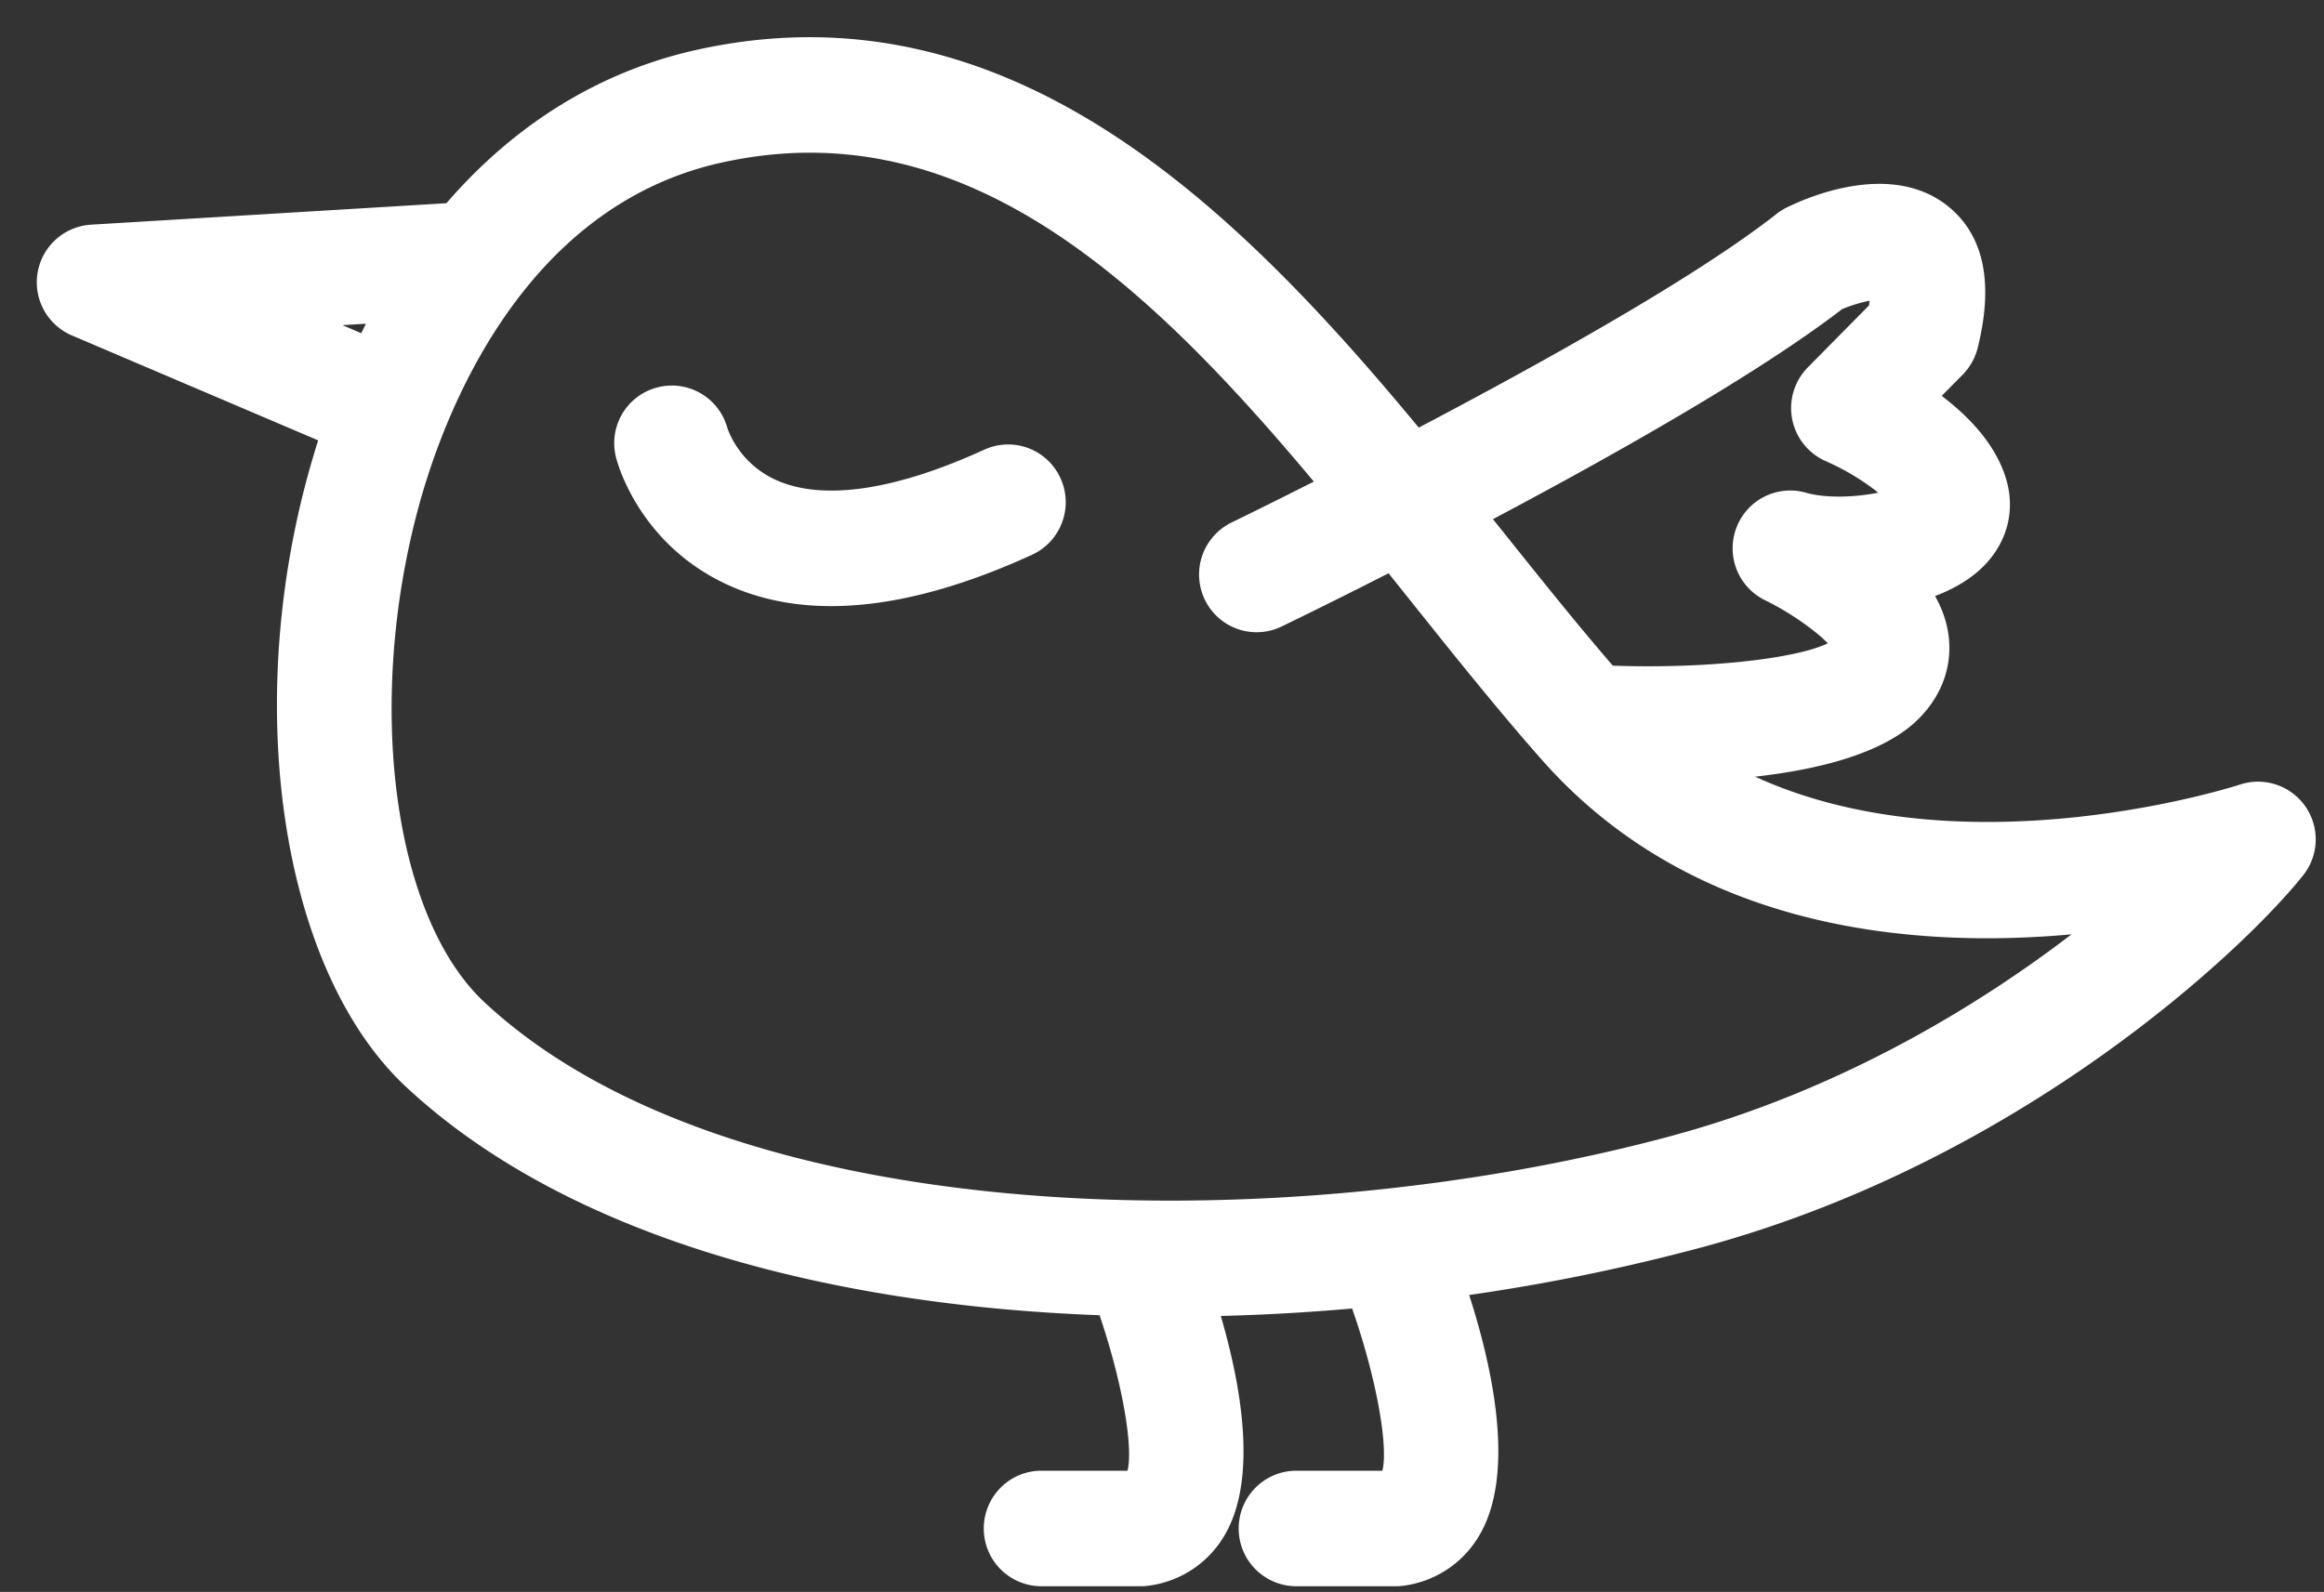 <svg xmlns="http://www.w3.org/2000/svg" width="54" height="37"><rect width="100%" height="100%" fill="#333333" stroke="none"/><path fill="#fff" d="M9.438 25.264C6.602 22.62 5.635 16.66 7.141 11.092c.079-.29.163-.577.252-.857l-5.72-2.438a1.342 1.342 0 01.443-2.575l8.257-.499c1.578-1.828 3.552-3.06 5.8-3.561 7.215-1.608 12.5 3.593 16.793 8.776 2.873-1.509 6.442-3.495 8.316-4.968a1.26 1.26 0 01.238-.149c.553-.272 2.455-1.072 3.752-.021.828.674 1.057 1.78.681 3.287a1.354 1.354 0 01-.346.618l-.49.496c.639.485 1.267 1.14 1.502 1.95.21.723.019 1.455-.527 2.006-.298.3-.69.53-1.13.696.145.257.25.532.3.822.127.74-.114 1.46-.677 2.027-.794.8-2.296 1.18-3.803 1.349 4.895 2.242 11.187.21 11.264.184a1.341 1.341 0 011.466 2.113c-1.373 1.722-6.556 6.632-13.943 8.635a45.857 45.857 0 01-5.432 1.115c.526 1.63 1.085 4.106.254 5.556a2.397 2.397 0 01-1.774 1.2 1.338 1.338 0 01-.19.013H30.12a1.34 1.34 0 01-1.338-1.342 1.34 1.34 0 011.338-1.343h2.001c.146-.6-.163-2.234-.704-3.77a48.583 48.583 0 01-3.051.173c.47 1.605.856 3.758.104 5.07a2.397 2.397 0 01-1.774 1.198c-.063.01-.126.014-.19.014h-2.309a1.34 1.34 0 01-1.338-1.342c0-.741.6-1.343 1.338-1.343h2.002c.141-.58-.143-2.125-.65-3.614-6.366-.235-12.398-1.846-16.11-5.304zm25.437-12.967c.9 1.125 1.755 2.196 2.6 3.174 2.103.076 4.234-.15 4.996-.52-.296-.305-.906-.734-1.454-.998a1.344 1.344 0 01-.67-1.687 1.336 1.336 0 011.618-.814c.475.136 1.173.102 1.678-.002a5.617 5.617 0 00-1.215-.73 1.347 1.347 0 01-.423-2.18l1.422-1.44.015-.112a3.572 3.572 0 00-.638.196c-1.95 1.501-5.299 3.39-8.114 4.882l.185.231zM18.82 3.549c-.67 0-1.357.076-2.068.233-4.67 1.042-6.472 5.95-7.029 8.013-1.24 4.586-.58 9.531 1.536 11.501 5.713 5.324 18.49 5.568 27.611 3.096 3.825-1.038 7.02-2.958 9.263-4.676-3.712.337-8.807-.107-12.292-4.04-1.008-1.14-2.003-2.383-3.055-3.7l-.522-.652a145.654 145.654 0 01-2.484 1.237 1.336 1.336 0 01-1.786-.626 1.345 1.345 0 01.624-1.792c.026-.013.774-.375 1.91-.95-3.43-4.1-7.1-7.644-11.708-7.644zm.492 10.538c-.906 0-1.728-.174-2.462-.522-1.957-.928-2.478-2.711-2.53-2.911a1.337 1.337 0 112.58-.71c.02.062.275.825 1.134 1.213 1.084.488 2.757.245 4.835-.705a1.334 1.334 0 011.773.664c.307.674.01 1.47-.662 1.778-1.737.795-3.298 1.193-4.668 1.193zM7.957 7.557l.436.187.11-.22z"/></svg>